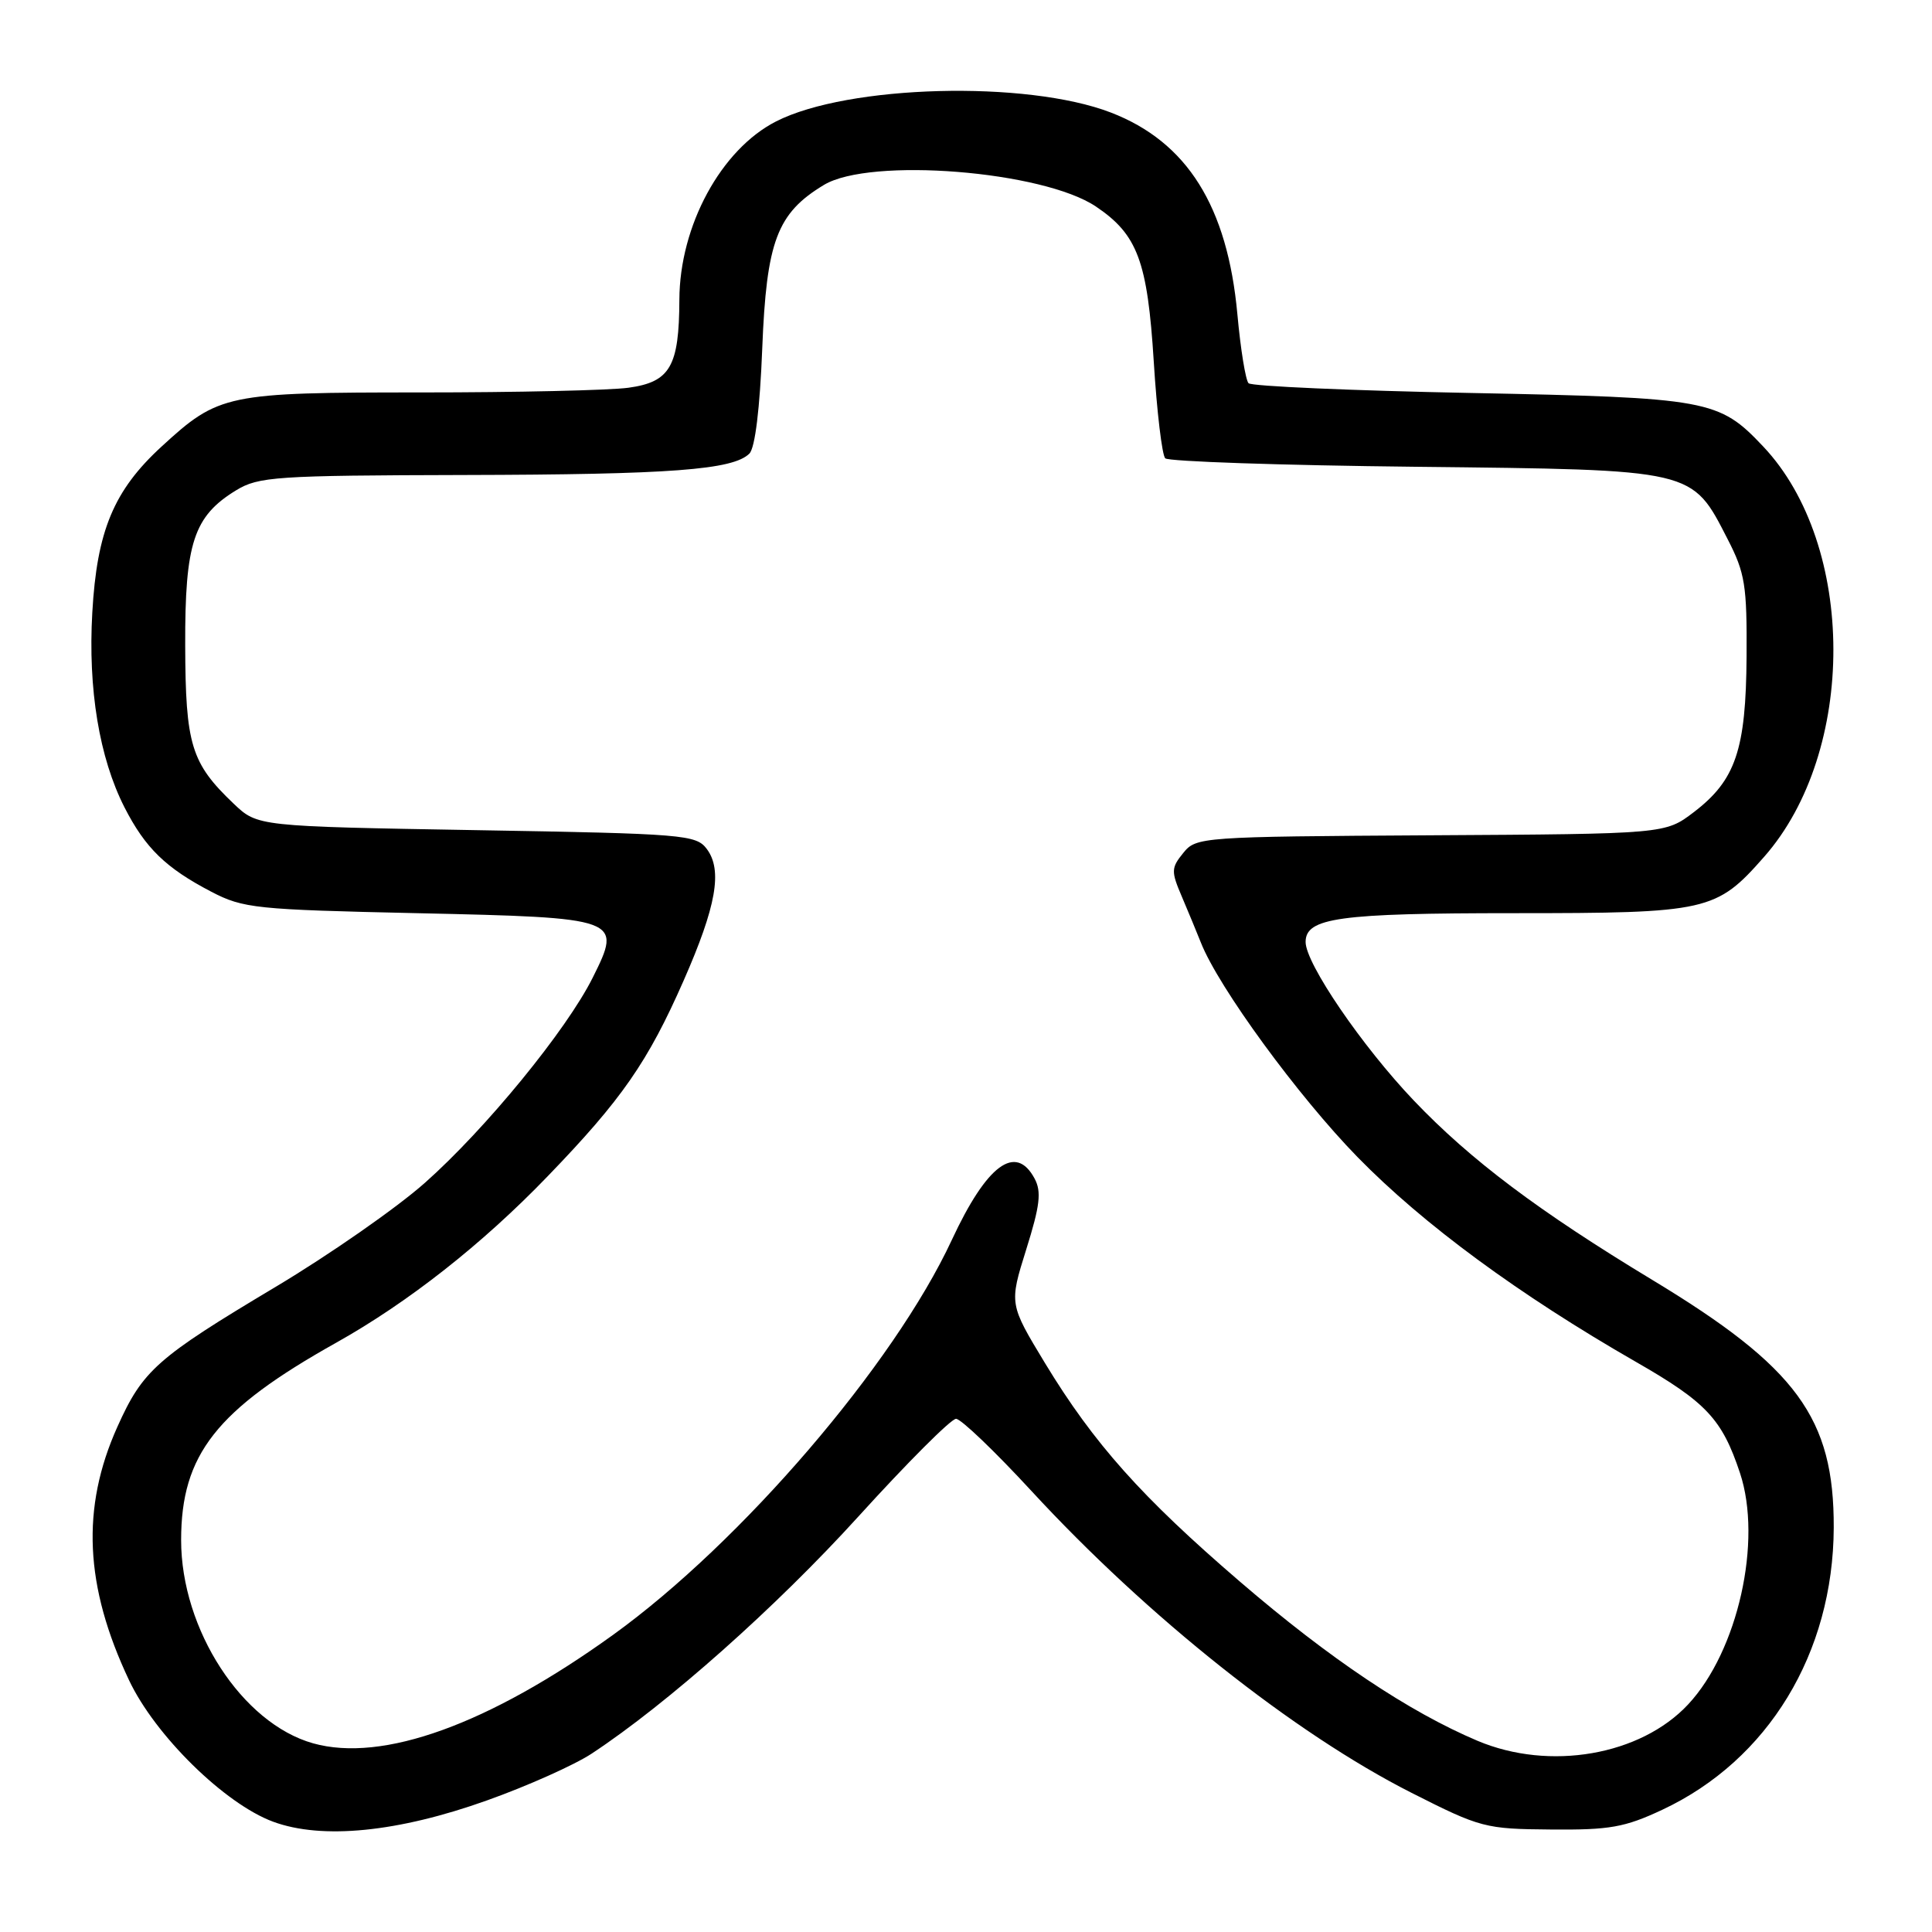 <?xml version="1.0" encoding="UTF-8" standalone="no"?>
<!DOCTYPE svg PUBLIC "-//W3C//DTD SVG 1.1//EN" "http://www.w3.org/Graphics/SVG/1.1/DTD/svg11.dtd" >
<svg xmlns="http://www.w3.org/2000/svg" xmlns:xlink="http://www.w3.org/1999/xlink" version="1.1" viewBox="0 0 256 256">
 <g >
 <path fill="currentColor"
d=" M 64.54 238.56 C 69.90 236.65 76.13 233.86 78.39 232.37 C 88.44 225.75 102.84 212.95 113.71 200.98 C 120.19 193.84 126.02 188.00 126.68 188.00 C 127.33 188.00 131.83 192.31 136.68 197.57 C 152.08 214.27 171.48 229.68 187.04 237.56 C 196.18 242.19 196.80 242.35 205.50 242.42 C 213.29 242.49 215.28 242.14 220.27 239.80 C 234.30 233.22 242.91 219.06 242.98 202.43 C 243.03 187.90 238.11 181.18 218.93 169.59 C 203.86 160.48 194.85 153.70 187.35 145.84 C 180.48 138.63 173.00 127.67 173.00 124.82 C 173.00 121.61 177.38 121.00 200.60 121.00 C 226.31 121.00 227.41 120.75 233.76 113.53 C 246.04 99.58 245.98 72.24 233.64 59.17 C 227.76 52.94 226.42 52.70 194.83 52.07 C 179.06 51.76 165.84 51.18 165.44 50.78 C 165.05 50.38 164.38 46.27 163.96 41.64 C 162.65 27.34 157.30 18.80 147.19 14.91 C 136.02 10.61 112.34 11.24 102.83 16.09 C 95.54 19.81 90.06 29.91 90.02 39.70 C 89.99 48.57 88.80 50.62 83.26 51.38 C 80.76 51.72 68.42 52.00 55.83 52.00 C 29.98 52.00 29.00 52.20 21.41 59.17 C 15.08 64.98 12.84 70.33 12.23 81.17 C 11.65 91.31 13.15 100.40 16.49 106.97 C 19.25 112.37 21.96 115.01 28.00 118.16 C 32.23 120.36 33.86 120.53 55.22 121.00 C 82.26 121.60 82.47 121.67 78.54 129.54 C 75.08 136.48 64.35 149.60 56.29 156.74 C 52.56 160.05 43.65 166.26 36.50 170.53 C 20.76 179.93 18.92 181.56 15.55 189.07 C 10.73 199.80 11.21 210.19 17.10 222.64 C 20.56 229.97 29.78 239.02 36.20 241.39 C 42.69 243.78 52.74 242.78 64.54 238.56 Z  M 195.79 230.67 C 186.68 226.82 176.18 219.79 164.34 209.61 C 151.28 198.39 144.94 191.28 138.48 180.64 C 133.72 172.78 133.72 172.78 135.98 165.56 C 137.81 159.73 138.02 157.91 137.09 156.17 C 134.59 151.49 130.76 154.32 126.12 164.30 C 118.44 180.82 98.22 204.38 81.23 216.63 C 64.77 228.49 50.71 233.58 41.49 231.00 C 32.08 228.36 24.00 215.92 24.00 204.07 C 24.00 192.74 28.66 186.81 44.54 177.92 C 54.09 172.57 63.90 164.86 72.57 155.86 C 82.39 145.69 85.85 140.70 90.59 129.92 C 94.91 120.10 95.76 115.31 93.66 112.50 C 92.24 110.60 90.69 110.47 63.14 110.00 C 34.13 109.50 34.13 109.50 30.97 106.50 C 25.32 101.12 24.58 98.70 24.54 85.50 C 24.50 71.95 25.66 68.40 31.30 64.96 C 34.26 63.16 36.55 63.00 61.50 62.94 C 88.91 62.88 97.14 62.26 99.30 60.10 C 100.05 59.35 100.69 54.12 101.00 46.20 C 101.56 31.95 102.96 28.25 109.18 24.50 C 115.30 20.81 138.20 22.64 145.22 27.37 C 150.73 31.08 152.05 34.61 152.88 47.93 C 153.29 54.55 153.98 60.31 154.40 60.73 C 154.82 61.15 169.76 61.66 187.59 61.85 C 224.75 62.26 224.13 62.11 228.94 71.48 C 231.23 75.93 231.49 77.58 231.43 86.98 C 231.35 99.35 229.98 103.39 224.43 107.62 C 220.65 110.50 220.65 110.50 189.59 110.68 C 159.12 110.86 158.49 110.91 156.79 113.02 C 155.18 115.00 155.16 115.45 156.61 118.83 C 157.47 120.85 158.60 123.58 159.12 124.89 C 161.44 130.80 172.01 145.26 179.88 153.32 C 188.58 162.22 201.26 171.55 216.74 180.44 C 226.11 185.81 228.18 188.03 230.56 195.19 C 233.55 204.19 230.28 218.78 223.69 225.84 C 217.38 232.61 205.33 234.69 195.79 230.67 Z "/>
</g>
</svg>